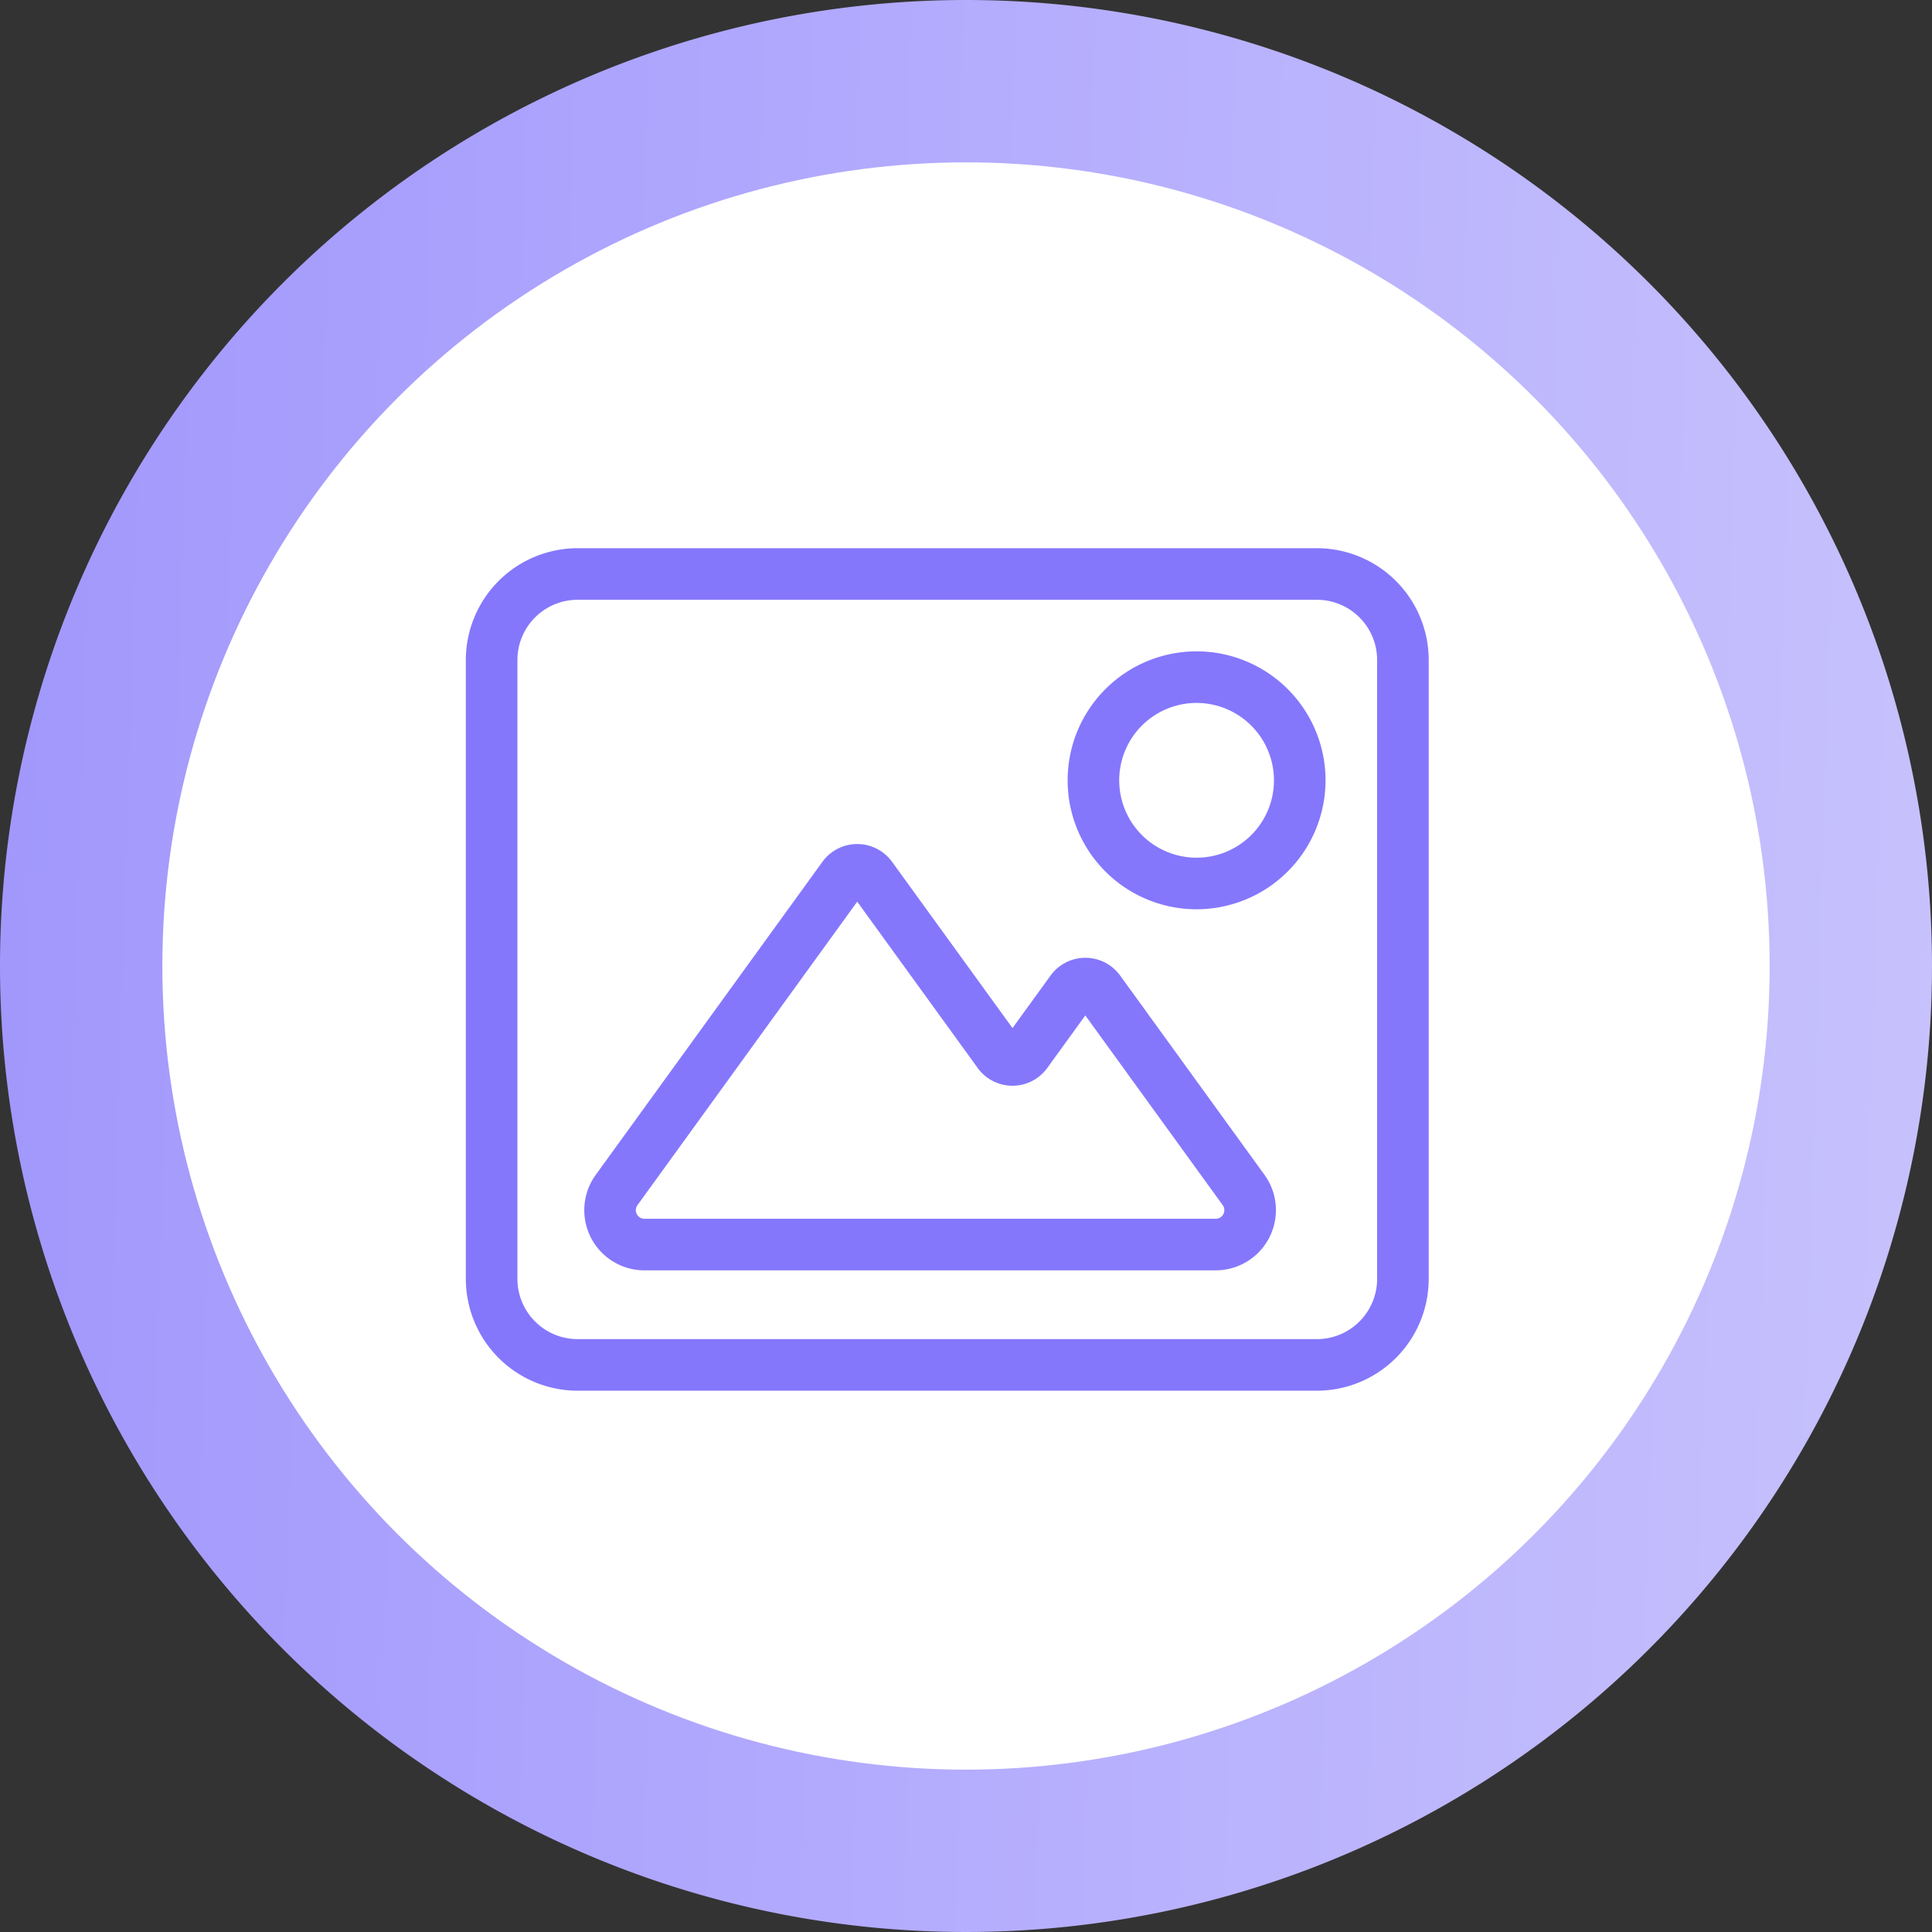 <svg xmlns="http://www.w3.org/2000/svg" xmlns:xlink="http://www.w3.org/1999/xlink" width="119" height="119" viewBox="0 0 119 119"><rect x="0" y="0" width="119" height="119" fill="#333333" stroke="none"/><defs><linearGradient id="a" x1="-0.79" y1="0.438" x2="1.168" y2="0.5" gradientUnits="objectBoundingBox"><stop offset="0" stop-color="#8477fc"/><stop offset="1" stop-color="#cdc8fd"/></linearGradient></defs><g transform="translate(-375.051 -1369.234)"><g transform="translate(375.493 1369.234)"><path d="M59.5,0A59.5,59.5,0,1,1,0,59.5,59.5,59.5,0,0,1,59.5,0Z" transform="translate(-0.442)" fill="url(#a)"/><circle cx="49.5" cy="49.5" r="49.5" transform="translate(9.558 10)" fill="#fff"/></g><g transform="translate(403.744 1403)"><g transform="translate(0 0)"><path d="M56.423,59.393H10.884A6.892,6.892,0,0,1,4,52.509V14.384A6.892,6.892,0,0,1,10.884,7.5H56.423a6.892,6.892,0,0,1,6.884,6.884V52.509A6.892,6.892,0,0,1,56.423,59.393ZM10.884,10.677a3.711,3.711,0,0,0-3.707,3.707V52.509a3.711,3.711,0,0,0,3.707,3.707H56.423a3.711,3.711,0,0,0,3.707-3.707V14.384a3.711,3.711,0,0,0-3.707-3.707Z" transform="translate(-4 -7.5)" fill="#8477fc"/></g><g transform="translate(7.291 18.221)"><path d="M49.782,50.964H14.594a3.706,3.706,0,0,1-3-5.881L25.557,25.8a2.648,2.648,0,0,1,4.288,0l7.419,10.242,2.342-3.233a2.646,2.646,0,0,1,4.29,0l8.889,12.272a3.707,3.707,0,0,1-3,5.881ZM27.7,28.255,14.165,46.947a.528.528,0,0,0,.429.839H49.782a.529.529,0,0,0,.429-.84L41.749,35.263,39.405,38.5a2.644,2.644,0,0,1-4.288-.005Z" transform="translate(-10.884 -24.705)" fill="#8477fc"/></g><g transform="translate(37.067 6.354)"><path d="M46.943,29.386a7.943,7.943,0,1,1,7.943-7.943A7.951,7.951,0,0,1,46.943,29.386Zm0-12.709a4.766,4.766,0,1,0,4.766,4.766A4.772,4.772,0,0,0,46.943,16.677Z" transform="translate(-39 -13.5)" fill="#8477fc"/></g></g></g></svg>